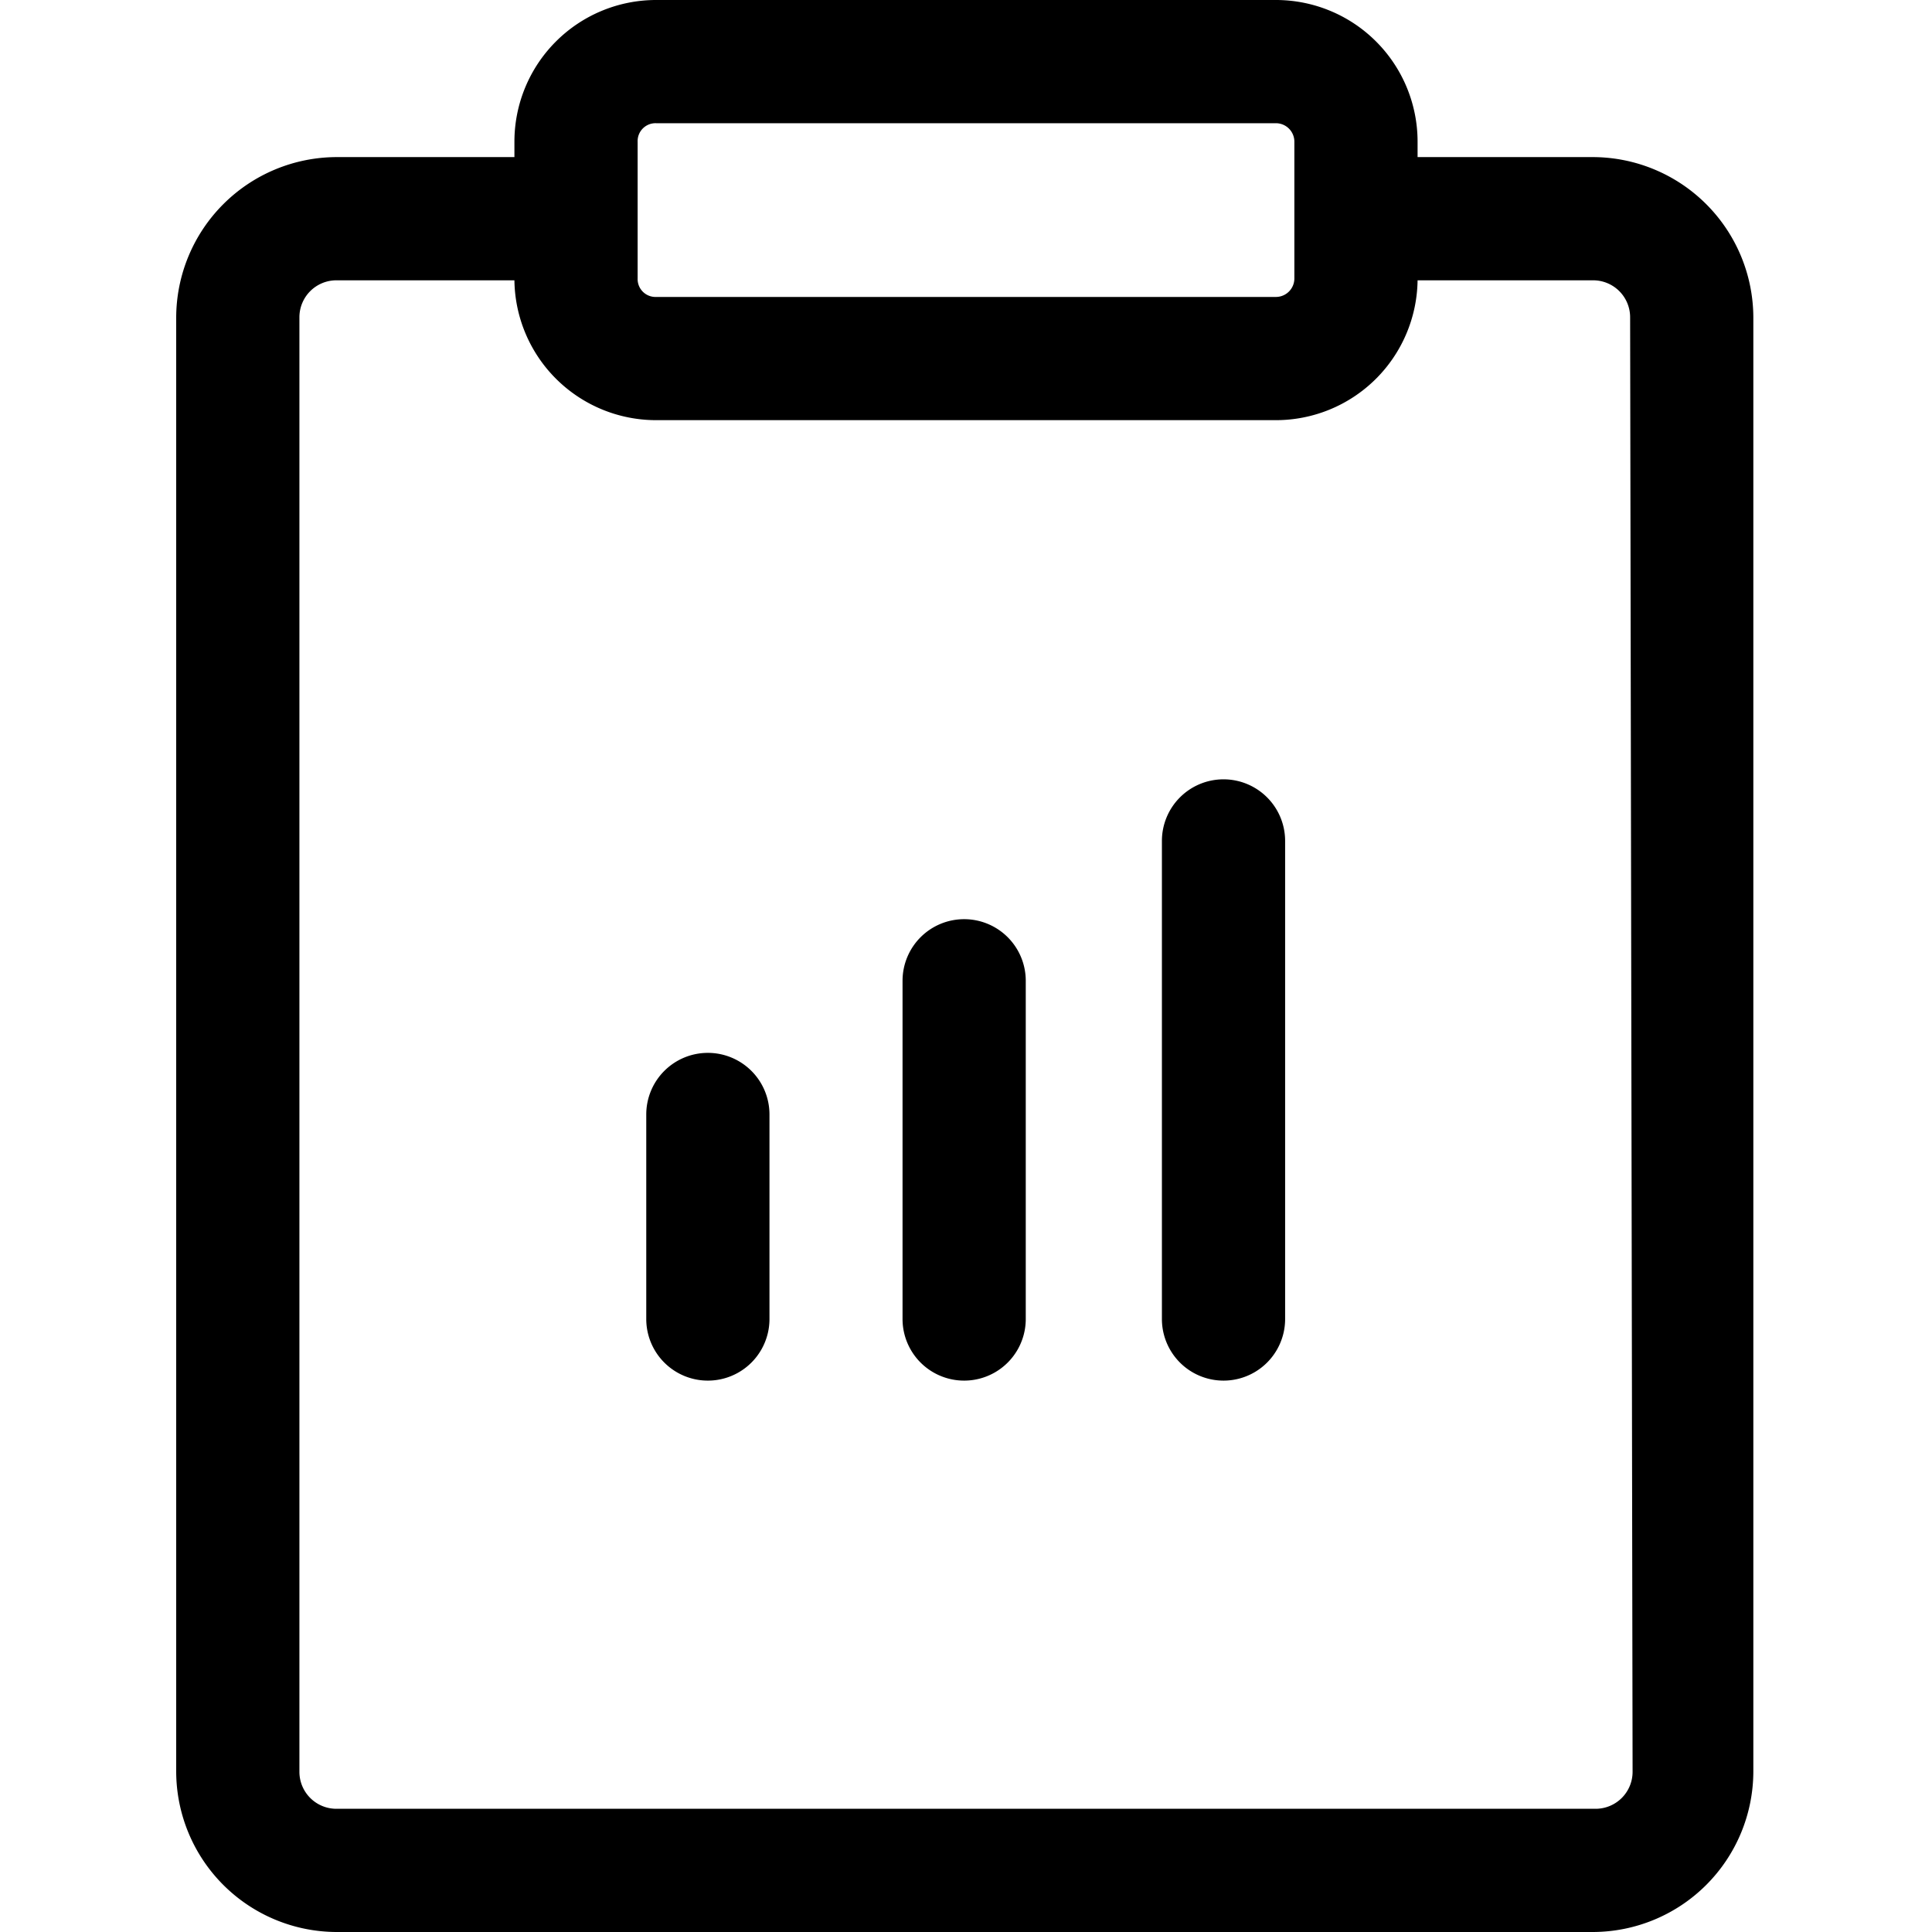 <?xml version="1.0" standalone="no"?><!DOCTYPE svg PUBLIC "-//W3C//DTD SVG 1.1//EN" "http://www.w3.org/Graphics/SVG/1.1/DTD/svg11.dtd"><svg t="1747963760412" class="icon" viewBox="0 0 1024 1024" version="1.1" xmlns="http://www.w3.org/2000/svg" p-id="2226" xmlns:xlink="http://www.w3.org/1999/xlink" width="200" height="200"><path d="M844.408 83.265h-93.061V75.102a75.102 75.102 0 0 0-75.102-75.102H347.755a75.102 75.102 0 0 0-75.102 75.102v8.163H178.286A85.224 85.224 0 0 0 93.388 168.163v770.939a85.224 85.224 0 0 0 84.898 84.898H844.408a85.224 85.224 0 0 0 84.898-84.898V168.163a85.224 85.224 0 0 0-84.898-84.898zM337.959 75.102a9.469 9.469 0 0 1 9.796-9.796h328.49a9.796 9.796 0 0 1 9.796 9.796v72.49a9.796 9.796 0 0 1-9.796 9.796H347.755a9.469 9.469 0 0 1-9.796-9.796z m527.347 864a19.592 19.592 0 0 1-19.592 19.592H178.286a19.592 19.592 0 0 1-19.592-19.592V168.163a19.592 19.592 0 0 1 19.592-19.592h94.367a75.102 75.102 0 0 0 75.102 74.122h328.49a75.102 75.102 0 0 0 75.102-74.122H844.408a19.592 19.592 0 0 1 19.592 19.592z" p-id="2227" ></path><path d="M375.184 558.041a32.653 32.653 0 0 0-32.653 32.653v108.408a32.653 32.653 0 1 0 65.306 0v-108.408a32.653 32.653 0 0 0-32.653-32.653zM511.02 487.184a32.653 32.653 0 0 0-32.653 32.653v179.265a32.653 32.653 0 1 0 65.306 0v-179.265a32.653 32.653 0 0 0-32.653-32.653zM648.49 413.061a32.653 32.653 0 0 0-32.653 32.653v253.388a32.653 32.653 0 0 0 65.306 0v-253.388a32.653 32.653 0 0 0-32.653-32.653z" p-id="2228"></path></svg>
